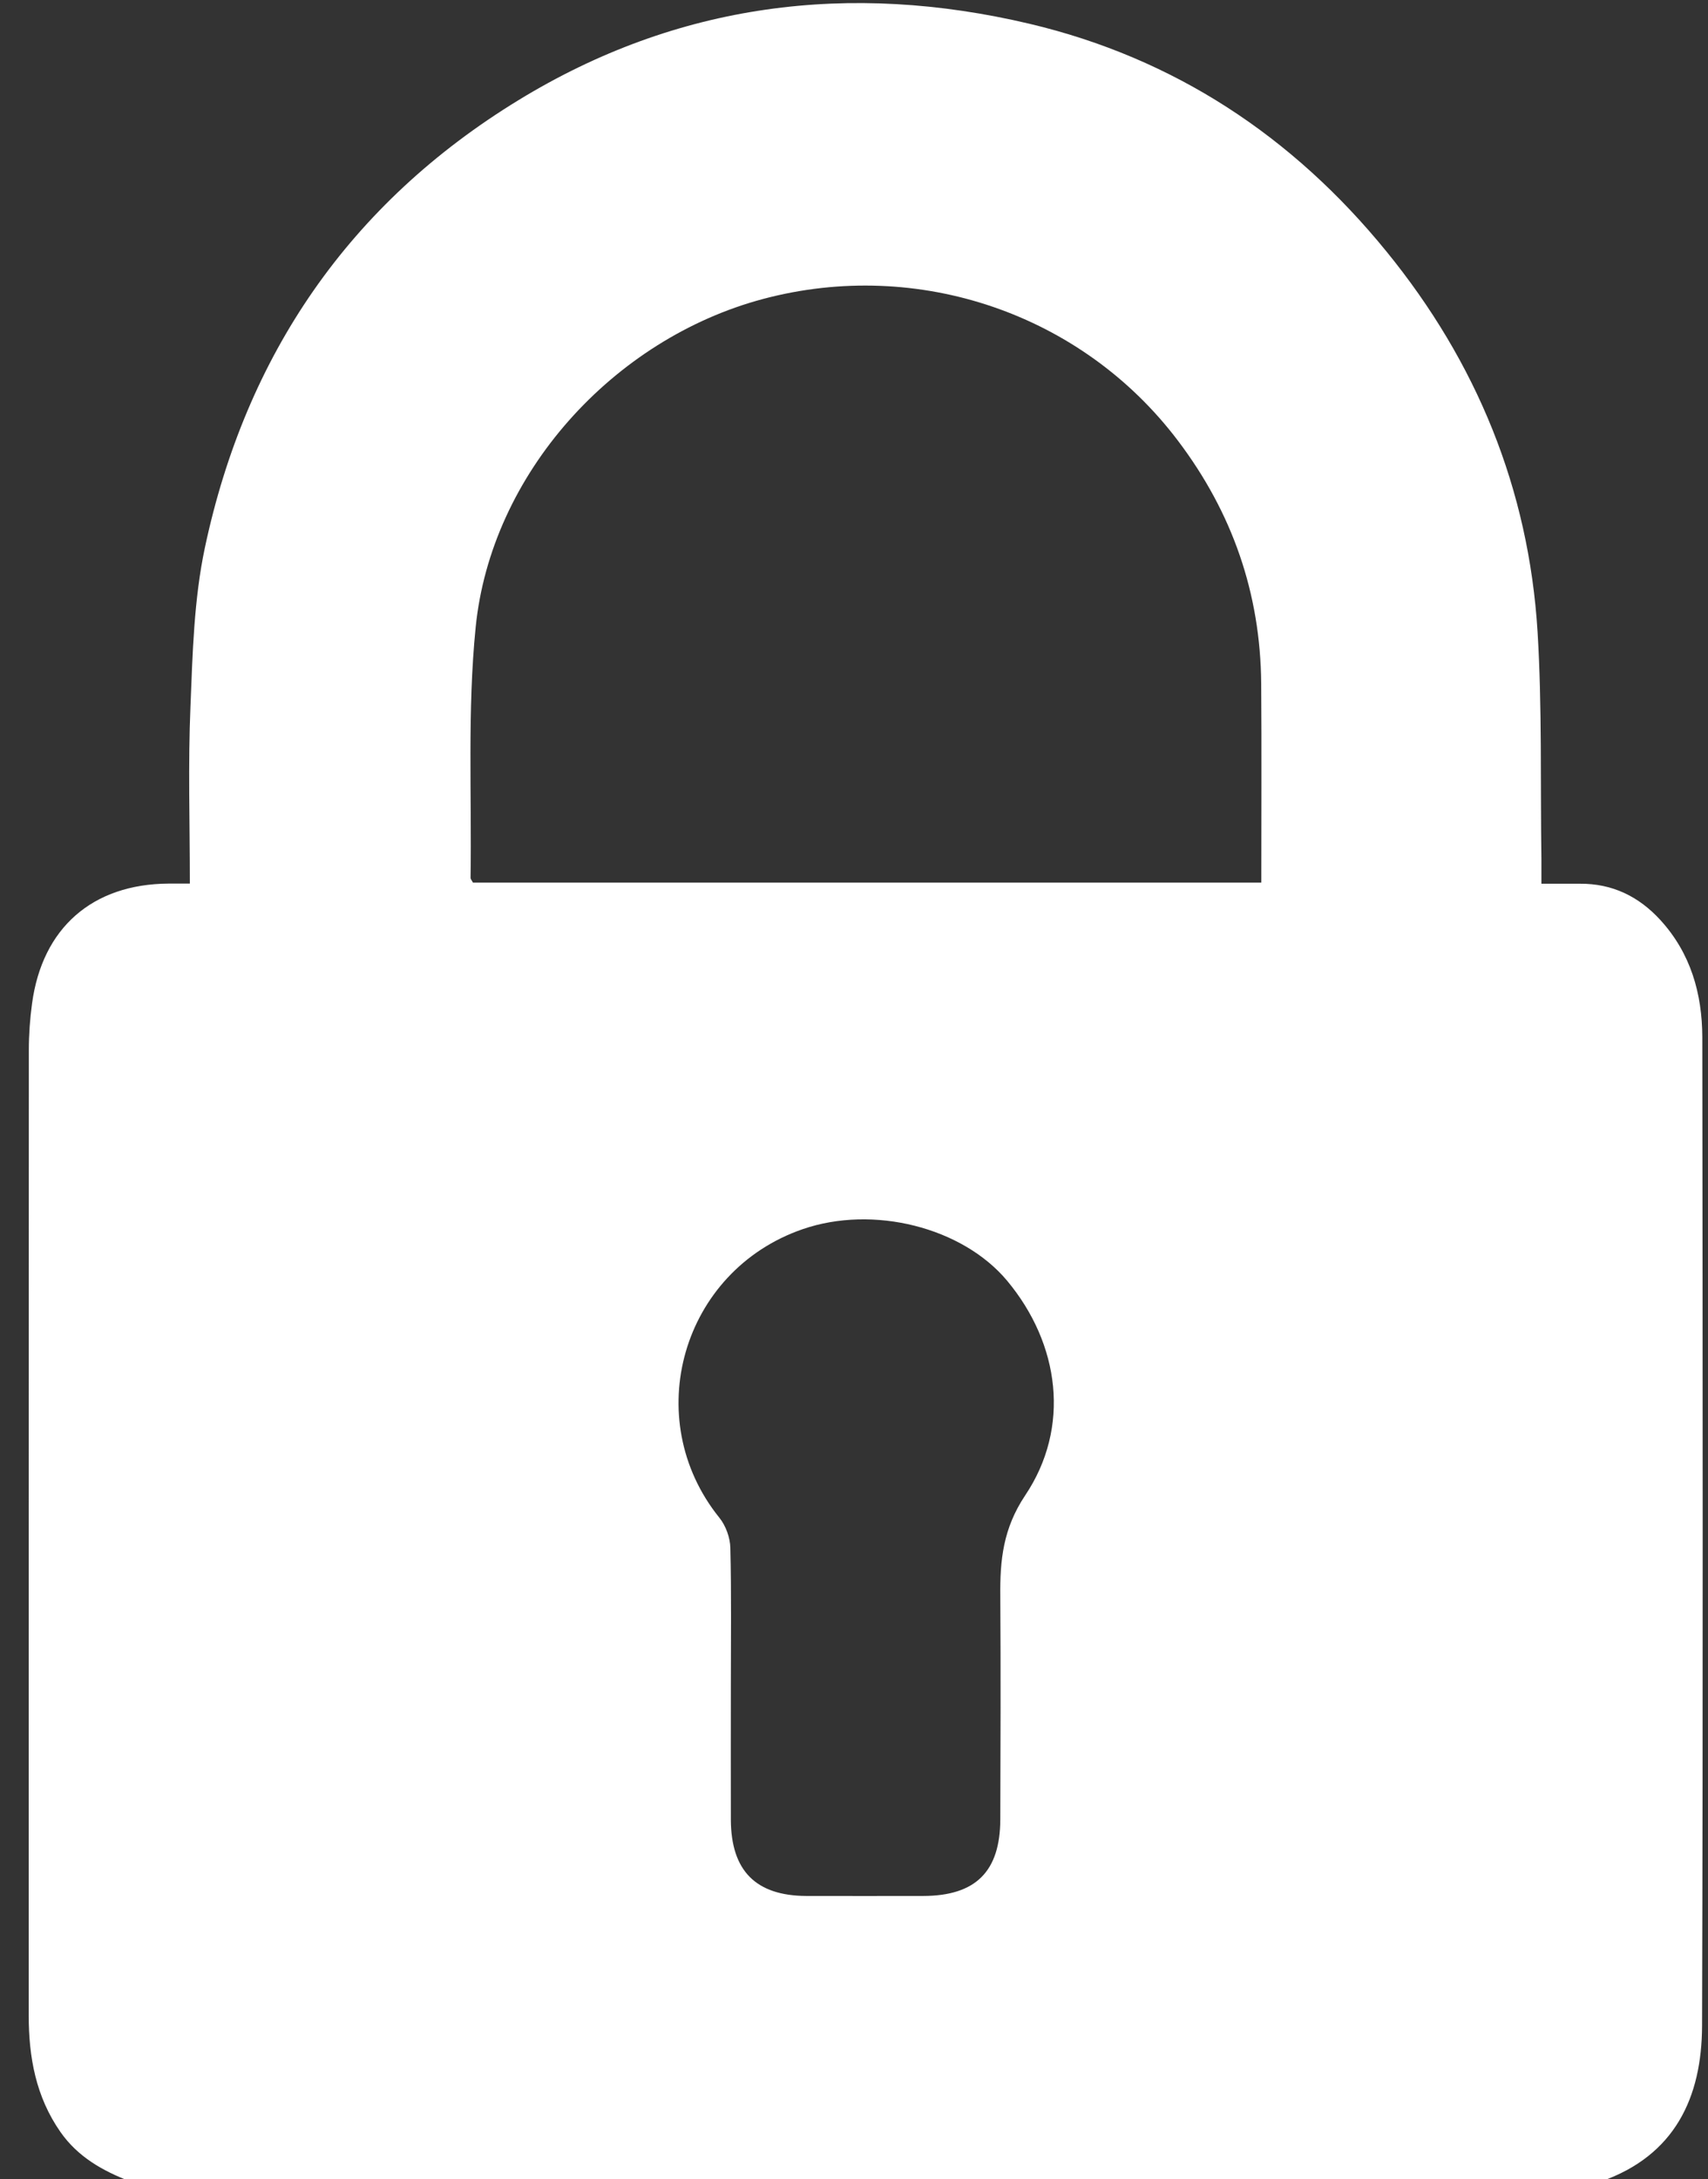 <?xml version="1.0" encoding="utf-8"?>
<!-- Generator: Adobe Illustrator 24.1.2, SVG Export Plug-In . SVG Version: 6.00 Build 0)  -->
<svg version="1.1" xmlns="http://www.w3.org/2000/svg" xmlns:xlink="http://www.w3.org/1999/xlink" x="0px" y="0px"
	 viewBox="0 0 138 176" style="enable-background:new 0 0 138 176;" xml:space="preserve">
<rect x="0" y="0" width="138" height="176" fill="#333333" stroke="none"/>
<style type="text/css">
	.st0{display:none;}
	.st1{display:inline;}
	.st2{fill:#2BA01A;}
	.st3{fill:#D32C1F;}
	.st4{fill:#01A6A4;}
	.st5{fill:#FFFFFF;}
</style>
<g id="Layer_1" class="st0">
	<g class="st1">
		<path class="st2" d="M335.72,138.78c-0.31-49.01,39.7-88.14,86.31-89.72c52.34-1.78,93.46,39.71,93.59,89.41
			c0.14,51.58-41.3,90.42-89.45,90.6C375.79,229.25,335.85,189.26,335.72,138.78z M408.48,116.13c0,1.75,0,3.25,0,4.75
			c0,20.82,0,41.64,0,62.46c0,9.39,0,9.27,9.55,9.33c3.04,0.02,3.91-0.89,3.9-3.91c-0.1-27.46-0.11-54.93,0-82.39
			c0.01-3.19-1.17-3.9-4.05-3.83c-6.64,0.16-13.29-0.11-19.92,0.09c-14.92,0.44-26.37,7.11-32.88,20.54
			c-6.57,13.56-4.98,26.89,4.57,38.67c7.97,9.84,18.5,14.24,31.59,12.94c0-2.87-0.23-5.43,0.05-7.94c0.41-3.72-0.68-5.06-4.72-5.1
			c-9.8-0.1-17.71-6.37-20.81-15.75c-2.97-8.97-0.1-18.65,7.24-24.81C390.48,114.9,399.28,115.8,408.48,116.13z M449.87,115.96
			c1.9,0,3.16-0.03,4.42,0c9.72,0.26,18.29,6.87,21.29,16.41c2.82,8.99-0.84,19.4-8.47,25.14c-6.11,4.6-13.06,4.34-20.1,4.43
			c-3.42,0.05-4.57-0.85-4.54-4.48c0.17-22.34,0.09-44.69,0.09-67.04c0-1.51,0-3.03,0-5.23c-3.13,0-5.91,0.2-8.65-0.05
			c-3.6-0.33-4.82,0.83-4.79,4.63c0.16,26.94,0.09,53.88,0.09,80.83c0,1.35,0,2.7,0,4.24c10.24,0,20.03,0.97,29.56-0.21
			c18.02-2.23,31.51-17.62,30.9-36.82c-0.61-19.11-15.78-34.28-34.24-35.2c-5.55-0.28-5.55-0.28-5.56,5.15
			C449.87,110.3,449.87,112.82,449.87,115.96z"/>
	</g>
	<g class="st1">
		<path class="st3" d="M224.71,220.45c59.74,0.07,108.09,48.38,108.07,107.99c-0.02,59.75-48.65,108.02-108.69,107.87
			c-59.69-0.14-107.89-48.56-107.76-108.25C116.46,268.44,164.86,220.38,224.71,220.45z M300.2,291.66
			c-0.4-0.83-0.73-1.58-1.12-2.31c-3.27-6.16-7.38-11.71-11.79-17.11c-2.52-3.09-4.17-2.79-7.1-0.45
			c-31.85,25.37-57.69,55.8-77.2,91.51c-2.25,4.12-3.66,4.12-7.08,1.46c-9.53-7.41-19.16-14.71-28.14-22.79
			c-2.79-2.51-3.79-1.92-4.98,1.21c-2.7,7.1-5.57,14.14-8.46,21.16c-0.94,2.28-0.68,3.83,1.38,5.51
			c17.06,13.92,34.7,27.02,53.29,38.84c3.41,2.17,4.24,0.94,5.42-2.08c4.75-12.18,10.53-23.87,17.09-35.19
			c16.94-29.23,38.77-54.26,64.98-75.54C297.93,294.71,300.04,293.97,300.2,291.66z"/>
	</g>
	<g class="st1">
		<path class="st4" d="M495.32,298.3c-57,0-103.2,46.21-103.2,103.2c0,56.99,46.2,103.19,103.2,103.19
			c56.99,0,103.19-46.2,103.19-103.19C598.51,344.51,552.31,298.3,495.32,298.3z M538.33,443.22c-6.52,7.35-14.61,12.75-22.68,18.15
			c-6.23,4.17-12.51,8.24-18.75,12.38c-0.93,0.62-1.66,1.07-2.82,0.27c-10.63-7.34-21.88-13.76-32.2-21.55
			c-5.95-4.5-11.34-9.54-14.79-16.32c-2.7-5.32-3.72-11.02-3.71-16.93c0.08-10.38,3.17-20.04,7.44-29.37
			c7.9-17.27,18.94-32.49,31.1-46.95c3.87-4.59,8.02-8.94,12.01-13.43c0.91-1.02,1.53-1.36,2.68-0.13
			c15.61,16.61,29.75,34.32,40.34,54.6c5.31,10.17,9.44,20.78,10.2,32.42C547.82,426.52,545.14,435.53,538.33,443.22z"/>
		<g>
			<path class="st4" d="M493.48,351.4c-0.15,0.28-0.25,0.61-0.46,0.85c-7.78,9.16-15.06,18.71-21.35,28.96
				c-5.91,9.63-11.08,19.58-13.51,30.75c-2.35,10.81,0.49,19.56,9.65,26.19c5.27,3.82,10.68,7.4,16.26,10.73
				c3.35,2,6.57,4.19,9.93,6.71V351.76C493.82,351.64,493.65,351.52,493.48,351.4z"/>
			<path class="st4" d="M494,351.76v103.83c-3.36-2.52-6.58-4.71-9.93-6.71c-5.58-3.33-10.99-6.91-16.26-10.73
				c-9.16-6.63-12-15.38-9.65-26.19c2.43-11.17,7.6-21.12,13.51-30.75c6.29-10.25,13.57-19.8,21.35-28.96
				c0.21-0.24,0.31-0.57,0.46-0.85C493.65,351.52,493.82,351.64,494,351.76z"/>
		</g>
	</g>
</g>
<g id="Layer_2">
	<path class="st5" d="M137.54,83.77c-0.01-3.51-0.93-6.78-3.39-9.47c-1.75-1.91-3.89-2.95-6.51-2.93h-3.1v-1.98
		c-0.09-6.12,0.06-12.26-0.31-18.36c-0.71-11.53-4.93-21.79-12.21-30.72c-7.56-9.29-17.14-15.62-28.84-18.39
		C68.65-1.51,54.73,0.24,41.89,8.09c-13.65,8.34-22.03,20.57-25.34,36.16c-0.88,4.16-0.99,8.51-1.16,12.78
		c-0.2,4.68-0.05,9.38-0.05,14.33h-1.73C7.47,71.4,3.42,74.93,2.59,81.04c-0.17,1.25-0.26,2.51-0.26,3.76
		c-0.01,25.99-0.01,51.97-0.01,77.95c0,3.38,0.57,6.58,2.57,9.44c1.41,2.01,3.41,3.13,5.62,3.98h118.86
		c5.95-2.09,8.13-6.77,8.15-12.56C137.6,137,137.57,110.38,137.54,83.77z M82.83,120.77c-1.79,2.68-2.04,5.24-2.01,8.14
		c0.04,6.01,0.02,12.01,0,18.02c-0.01,4.22-1.99,6.18-6.23,6.19c-3.14,0-6.29,0.01-9.44,0c-4.08-0.02-6.08-2.03-6.1-6.15
		c-0.01-3.6,0-7.21,0-10.81c0-3.72,0.05-7.44-0.04-11.16c-0.02-0.82-0.37-1.79-0.89-2.43c-6.45-8.01-3.03-19.93,6.73-23.3
		c5.71-1.97,12.9-0.16,16.52,4.16C85.63,108.54,86.52,115.27,82.83,120.77z M101.91,71.28h-63.7c-0.09-0.18-0.19-0.28-0.19-0.38
		c0.1-6.74-0.26-13.53,0.41-20.22c1.23-12.4,11.1-23.31,23.24-26.54c12.54-3.33,25.78,1.22,33.51,11.46
		c4.39,5.8,6.66,12.32,6.72,19.6C101.94,60.51,101.91,65.82,101.91,71.28z"/>
</g>
</svg>
